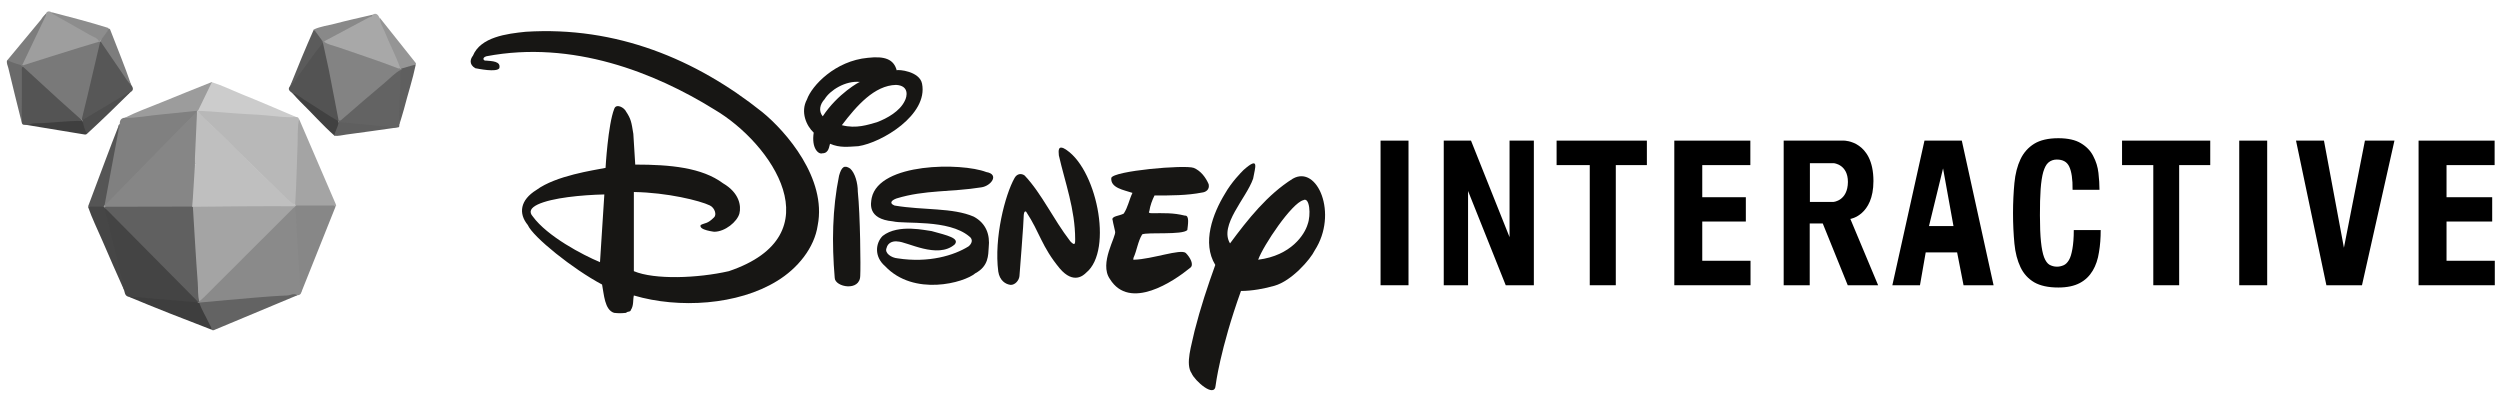 <?xml version="1.0" encoding="utf-8"?>
<!-- Generator: Adobe Illustrator 18.0.0, SVG Export Plug-In . SVG Version: 6.00 Build 0)  -->
<!DOCTYPE svg PUBLIC "-//W3C//DTD SVG 1.1//EN" "http://www.w3.org/Graphics/SVG/1.1/DTD/svg11.dtd">
<svg version="1.1" id="Layer_1" xmlns="http://www.w3.org/2000/svg" xmlns:xlink="http://www.w3.org/1999/xlink" x="0px" y="0px"
	 viewBox="0 522.6 1440 234.7" enable-background="new 0 522.6 1440 234.7" xml:space="preserve">
<g>
	<g>
		<path fill="#171614" d="M692.4,633.5c-8.6,1.7-18,1.7-27.4,1.7c-1.4,2.8-2.5,5.8-3,9.1c0,0-1.1,1.1,1.4,1.1
			c7.2,0,12.2-0.3,19.1,1.4c2.8-0.3,1.7,5.5,1.4,8.3c-2.8,3-22.9,1.1-26,2.5c-2.5,4.1-3,9.1-5,13.5c-0.3,1.4,0,1.1,0.3,1.1
			c10.5-0.3,26.8-6.4,29.8-3.9c2.5,2.5,5,6.9,2.5,8.6c-9.4,7.7-34.8,24.9-46.2,6.4c-6.4-9.1,3.9-24.6,3-27.4
			c-0.3-1.7-1.1-4.4-1.4-6.4c-1.1-2.5,4.1-2.5,6.4-3.9c2.5-3.9,3-7.7,5-11.9c-5-1.7-12.7-2.8-12.2-8.6c1.1-4.1,42.3-7.7,47.5-5.8
			c4.1,1.7,6.9,5.5,8.6,9.4C696.9,631.9,694.4,633.3,692.4,633.5L692.4,633.5z"/>
		<path fill="#171614" d="M625.6,679.7c-1.4,1.4-7.2,6.9-15.2-2.5c-10.5-12.7-11.3-20.4-19.3-32.6c0,0-1.1-1.1-1.4,1.7
			c0,3.9-2.5,35.4-2.5,35.4c-0.3,2.5-2.5,5-5,5c-3-0.3-6.4-2.5-7.2-7.7c-2.5-19.3,3.9-44.2,9.4-53.9c1.4-2.5,3.9-2.8,5.8-1.4
			c9.9,10.5,16.3,24.9,26.3,37.9c2.8,3,2.8,1.1,2.8-1.1c0-17.4-5.8-32.6-9.4-48.4c-0.3-3-0.3-5.5,2.8-4.1
			C631.4,618.1,641.6,666.7,625.6,679.7L625.6,679.7z"/>
		<path fill="#171614" d="M565.3,630.5c-17.4,2.8-32.6,1.4-48.9,6.4c-3,1.1-4.4,2.8-1.1,4.1c16.6,2.8,33.4,1.1,45.6,6.4
			c7.2,3.9,9.4,10.5,8.6,17.7c-0.3,4.4,0,10.8-7.7,14.9c-6.4,5.5-35.4,13.5-52-4.1c-6.4-5.5-5.5-13.3-1.4-17.4
			c9.1-7.2,25.4-3,28.2-2.8c9.1,2.5,16.3,4.1,13.3,7.7c-9.9,8.6-27.6-1.7-32.9-1.7c-1.7-0.3-5.5,0-6.4,3.9c-1.1,2.8,2.8,5.5,6.4,5.8
			c18,2.8,32.6-1.7,40.9-6.9c1.7-1.4,3-3.9,0.3-5.8c-11.9-9.9-37-6.9-43.9-8.6c-14.9-1.4-12.7-10.5-12.2-13.5
			c4.4-20.4,51.7-20.4,66-14.9C575.8,623,570.9,629.7,565.3,630.5L565.3,630.5z"/>
		<path fill="#171614" d="M744.7,625.5c-14.6,9.1-26,23.5-36.2,37.3c-6.4-10.5,9.4-26,13.3-37.3c1.1-6.4,3.9-13.3-5.5-5
			c-1.4,1.4-6.9,6.9-10.8,13.8c-6.9,11.3-13.3,28.2-5.5,40.9c-4.4,12.2-8.6,24.9-11.9,37.9c-1.7,8.3-5.5,19.1-1.7,24.6
			c1.7,4.1,13.3,14.6,13.8,6.9c0,0,2.5-20.7,14.6-54.4c6.4,0,13.8-1.4,19.3-3c9.9-2.8,20.7-15.2,23.2-20.4
			C770.9,645.7,758.8,617.5,744.7,625.5z M753.2,651.8c-1.7,5.8-9.4,18-28.5,20.4c3-8.3,19.3-32.6,26-34.3
			C754.4,635.8,755.2,646.5,753.2,651.8z"/>
		<path fill="#171614" d="M439,587.1c-38.1-30.4-84-49.5-136.2-46.2c-10.8,1.1-26,3-30.4,13.8c-1.4,1.7-2.5,5,1.4,7.2
			c1.7,0.3,12.2,2.5,13.8,0c1.1-4.1-4.4-4.1-7.7-4.4c-1.4,0.3-2.5-1.7,0.3-2.5c49.5-9.4,97,9.4,131.3,30.7
			c32.9,19.3,69.6,72.4,8.3,93.1c-18,4.1-42.8,5-54.7,0v-45.6c19.3,0.3,38.1,5,43.7,7.7c3,1.4,4.1,5.5,2.5,6.9c-3.9,3.9-5,3-7.7,4.4
			c-1.4,3,8.3,3.9,7.7,3.9c6.4,0,13.3-5.8,14.6-10.5c1.1-4.4,0-11.9-9.4-17.4c-12.2-9.1-30.4-10.8-50.6-10.8l-1.1-17.7
			c-1.1-6.9-1.4-8.6-4.1-12.7c-1.1-2.5-5.8-5-6.9-1.7c-3.6,9.1-5,34-5,34c-6.9,1.4-28.5,4.4-39.8,12.7c-9.4,5.8-10.5,13.5-5,20.2
			c3,6.9,26,25.4,42.8,34.3c1.1,5.5,1.4,14.6,6.9,16.3c2.5,0.3,4.1,0.3,6.9,0c1.1-1.1,2.5-0.3,2.8-1.7c1.7-2.5,1.1-5.8,1.7-8.3
			c26,7.7,60,5.5,82.4-8.3c11.9-7.2,21.6-19.1,23.5-32.1C476.3,625.5,452.9,598.4,439,587.1z M345.6,673.6
			c-9.9-4.1-30.4-14.9-38.7-26.3c-2.5-2.8-1.1-5,2.8-6.9c8.3-3.9,25.4-5.5,38.4-5.8L345.6,673.6z"/>
		<path fill="#171614" d="M480.8,682.7c-1.7-20.2-1.4-39.8,2.5-58.9c1.4-5,3-6.4,6.4-4.1c2.8,2.5,4.4,8.3,4.4,13.3
			c1.4,13.3,1.7,43.7,1.4,48.4C495.4,690.7,481,688,480.8,682.7L480.8,682.7z"/>
		<path fill="#171614" d="M531.1,570.8c-1.4-7.2-13.8-8.3-14.6-7.7c-1.7-6.4-6.9-8.3-16.6-7.2c-18.8,1.7-32.3,16-35.1,24
			c-3.9,7.2-0.3,15.2,3.9,19.1c-1.4,9.1,2.8,12.7,5,11.9c3.9,0,3.9-4.4,4.4-5.5c5.8,2.5,10.5,1.7,16.3,1.4
			C507.8,604.8,534.7,588.8,531.1,570.8z M473.9,589.6c-2.5-3-1.7-6.9,1.1-9.9c3-5,11.9-10.8,20.4-9.9
			C495.4,569.4,482.4,576.6,473.9,589.6z M521.1,580.8c-2.8,5.8-9.9,9.9-16,12.2c-5,1.4-11.9,3.9-20.2,1.7
			c8.6-11.3,18.8-22.9,31.2-23.2C523.9,571.9,522.5,578.3,521.1,580.8z"/>
	</g>
	<g>
		<path fill="#8A8A8A" d="M173.5,691.1c-0.3,1.3-1.3,1.5-2.3,1.6c-10.6,1.6-21.3,2-32,3c-7.7,0.7-15.5,1.4-23.3,1.9
			c-0.3-0.1-0.6-0.2-0.9-0.3c-0.3-0.2-0.4-0.4-0.5-0.8c0.2-1.2,1.1-1.8,1.9-2.6c16.8-16.8,33.6-33.7,50.5-50.4
			c0.9-0.9,1.9-3.5,3.8-1c1.4,3.9,0.8,8,1.1,12c0.7,10,1.3,20,2,30C174,686.8,173.5,688.9,173.5,691.1z"/>
		<path fill="#B8B8B8" d="M170.6,590c0.8,0,1.4,0.3,1.6,1.2c1,10.3-0.3,20.5-0.5,30.7c-0.1,3.6-0.1,7.1-0.2,10.7
			c0,2.3-0.4,4.5-0.8,6.8c-0.3,1.3-1.1,1.5-2.2,0.8c-1.4-0.9-2.7-2-3.9-3.2c-13-13.4-26.9-26-40-39.3c-2.9-3-6.3-5.5-9-8.5
			c-0.7-0.8-2-1.5-1.4-3c0.3-0.2,0.6-0.3,0.9-0.4c3.6-0.6,7.1,0.2,10.6,0.5c13.5,1,27,1.9,40.5,2.9C167.8,589.2,169.1,590,170.6,590
			z"/>
		<path fill="#808080" d="M69,594c-0.1-2,0.7-3.4,2.9-3.6c7.8-1.9,15.8-2.2,23.7-3.1c4.5-0.5,9-1,13.5-1.5c1.3-0.2,2.5-0.4,3.8-0.1
			c0.3,0.1,0.6,0.3,0.8,0.5c0.2,0.5,0.1,0.9-0.2,1.4c-0.4,0.6-0.9,1.1-1.4,1.5C100.2,600.7,89,613,77.3,624.7
			c-4.9,4.9-9.4,10.1-14.4,14.9c-0.8,0.7-1.6,2.7-3.2,0.9c-0.2-0.7-0.2-1.4,0-2.1c3-13.8,5-27.9,8.5-41.6
			C68.5,595.9,68.6,594.9,69,594z"/>
		<path fill="#444444" d="M73.6,693.4c-1.8-0.7-1.7-2.5-2.2-3.9c-4.4-14-7.4-28.4-11.1-42.6c-0.3-1.3-0.9-2.6-0.6-4.1
			c0.3-0.9,0.9-0.9,1.6-0.5c1,0.6,1.7,1.4,2.4,2.2c7.8,7.8,15.9,15.4,23.4,23.5c8.3,8.9,17.1,17.3,25.5,26.1
			c0.7,0.8,3.1,1.7,0.6,3.3c-4.8,0-9.6-0.7-14.4-1.1c-5.8-0.5-11.6-0.9-17.4-1.5C78.7,694.6,76.2,693.9,73.6,693.4z"/>
		<path fill="#A8A8A8" d="M214.5,531.1c2.3-1.4,3.3,0.1,4.2,1.9c3.8,7.9,7.2,16,10.7,24c0.7,1.6,2.1,3.2,1.2,5.3
			c-1.1,0.7-2.1,0.2-3.1-0.2c-12.5-4.5-25-8.8-37.6-13c-1.3-0.4-2.7-0.6-3.5-2c-0.2-1.4,1-1.8,1.9-2.3c7.5-3.9,15-7.9,22.5-12
			C212,532.1,213.5,532.1,214.5,531.1z"/>
		<path fill="#9E9E9E" d="M26.3,530.6c1.1-2.3,2.7-1.3,4.2-0.6c8.4,4.5,16.5,9.4,24.8,14.1c1,0.6,2.9,0.9,1.8,2.9
			c-5.9,2.6-12.2,4.1-18.3,6.1c-8.4,2.7-16.7,5.4-25.2,7.7c-0.3,0-0.6-0.1-0.9-0.2c-0.7-1.3,0.2-2.3,0.7-3.3
			C17.5,548.2,21.4,539.2,26.3,530.6z"/>
		<path fill="#878787" d="M173.5,691.1c-1.1-3.6-0.7-7.4-1-11.1c-0.9-11.2-1.4-22.4-2.1-33.6c-0.1-1.6-0.4-3.1-0.5-4.7
			c0-0.4,0.1-0.7,0.5-0.9c1.1-0.6,2.3-0.6,3.5-0.6c5.2,0,10.5-0.1,15.7,0c1.4,0,3.1-0.4,3.6,1.6
			C186.7,658.2,180.1,674.6,173.5,691.1z"/>
		<path fill="#A4A4A4" d="M193.3,641.7c-0.8-1.1-2-0.7-3-0.7c-6.7,0-13.4,0-20.1,0c-0.1-0.1-0.2-0.1-0.3-0.2c0-0.1,0.1-0.2,0.1-0.3
			c0.8-11.6,0.9-23.2,1.4-34.7c0.2-4.8-0.2-9.8,0.9-14.6c7,16.3,14,32.6,21.1,49C193.5,640.7,193.9,641.2,193.3,641.7z"/>
		<path fill="#575757" d="M75.6,571.5c1,1.5,1.7,3-0.5,4.2c-8,5.7-16.6,10.3-24.9,15.4c-0.8,0.5-1.7,1.1-2.7,0.9
			c-0.3-0.1-0.5-0.3-0.6-0.6c-0.2-3.3,1.1-6.4,1.8-9.6c2.6-11,5-21.9,7.6-32.9c0.2-0.7,0.3-1.4,0.8-1.9c0.2-0.2,0.4-0.4,0.7-0.6
			c1.2-0.1,1.7,0.8,2.3,1.6C65,556,70.8,563.4,75.6,571.5z"/>
		<path fill="#535353" d="M168.4,576.3c-1.2-1.1-3.1-2-1.3-4.2c4.9-8.2,11.1-15.5,16.5-23.3c0.6-0.9,1.2-2.5,2.9-1.4
			c0.8,0.7,0.9,1.7,1.1,2.7c2.6,12.9,5.2,25.9,7.8,38.8c0.2,0.8,0.3,1.5,0.2,2.3c0,0.3-0.1,0.6-0.3,0.9c-1.1,1.1-2,0.3-2.9-0.2
			C184.4,586.7,176.2,581.9,168.4,576.3z"/>
		<path fill="#636363" d="M194.9,592.4c0-0.2,0-0.4,0.1-0.7c7.6-5.8,14.6-12.3,21.9-18.5c3.9-3.3,7.7-6.8,11.7-9.9
			c0.9-0.7,2.3-2.3,3,0.4c-0.2,9.9-0.3,19.9-1.4,29.8c0,0.3-0.1,0.6-0.2,0.9c0,0.7,0.2,1.6-1,1.6c-4.8,0.7-9.6,0-14.4-0.4
			c-5.6-0.5-11.2-0.9-16.8-1.6c-0.9-0.1-1.8-0.2-2.6-0.6C194.9,593.1,194.8,592.8,194.9,592.4z"/>
		<path fill="#545454" d="M47,591.7c0.2,0,0.4,0.1,0.6,0.1c0.1,0.4,0,0.7-0.3,0.9c-4.6,0.9-9.2,0.7-13.8,1.1c-6,0.6-12,0.7-18,0.8
			c-1.2-0.2-2.8,0.4-3-1.6c-1.4-10.5-1.1-21-0.5-31.4c1.4-1.8,2.5-0.2,3.4,0.5c2.4,1.8,4.4,4,6.5,6c7.6,7,15.3,13.9,22.9,20.9
			C45.7,589.7,46.6,590.5,47,591.7z"/>
		<path fill="#CCCCCC" d="M170.6,590c-5.7,0.4-11.3-0.4-16.9-0.9c-3.4-0.3-6.9-0.6-10.3-0.7c-9.8-0.5-19.6-1.6-29.4-2
			c-0.4-0.5-0.3-1.1-0.1-1.7c2.1-4.6,4.4-9.1,6.8-13.5c0.3-0.5,0.7-1,1.2-1.3c5.9,1.8,11.5,4.6,17.2,6.9
			C149.8,581.1,160.2,585.6,170.6,590z"/>
		<path fill="#636363" d="M114.7,696.9c10.9-1,21.7-2,32.6-2.9c6.1-0.5,12.2-1,18.2-1.2c1.9-0.1,3.8-1.6,5.7-0.1
			c-15.8,6.6-31.6,13.2-47.4,19.8c-0.6,0.3-1.3,0.6-1.9,0c-3.1-4.3-5-9.3-7.3-14C114.3,698,114.3,697.4,114.7,696.9z"/>
		<path fill="#9C9C9C" d="M122.1,569.8c-2.7,5.5-5.3,11-8,16.5c0,0-0.1,0-0.1,0c-0.1,0.4-0.2,0.4-0.5,0.1
			c-6.8,0.7-13.6,1.5-20.4,2.1c-7.1,0.6-14.1,2.1-21.3,2c6.7-3.4,13.7-5.9,20.6-8.7C102.3,577.7,112.2,573.8,122.1,569.8z"/>
		<path fill="#3E3E3E" d="M114.7,696.9c1.5,4.2,3.9,8,5.8,12.1c0.5,1.1,1.4,2.2,1.4,3.5c-16.2-6.2-32.3-12.5-48.3-19.2
			c5.7,0.5,11.3,1,17,1.5c5.6,0.5,11.2,0.9,16.8,1.4c2.2,0.2,4.5,0.3,6.8,0.5c0.1,0,0.2,0.1,0.3,0.1L114.7,696.9z"/>
		<path fill="#464646" d="M60.1,642.2c3.3,13.3,6.6,26.5,9.8,39.8c0.6,2.5,1.7,4.9,1.5,7.5c-4.2-9.4-8.4-18.8-12.4-28.2
			c-2.8-6.5-6-12.9-8.3-19.6c3-1.5,6-1.1,9-0.3C60,641.5,60.2,641.8,60.1,642.2z"/>
		<path fill="#555555" d="M59.9,641.6c-3.1,0-6.2,0-9.2,0c3.5-9.3,7-18.7,10.5-28c2.2-5.9,4.5-11.8,6.8-17.7c0.5-0.1,0.8,0,0.5,0.6
			c-1.3,6.9-2.6,13.9-3.9,20.8c-1.5,7.9-2.9,15.8-4.4,23.7c0,0.1,0.1,0.2,0.1,0.4C60.1,641.5,60,641.6,59.9,641.6z"/>
		<path fill="#7D7D7D" d="M26.3,530.6c0.6,0.6,0,1.1-0.2,1.6c-4.5,9.4-8.9,18.7-13.4,28.1c-3.4,0.4-6.2-0.6-8.5-3
			c6.5-7.8,13-15.7,19.5-23.5C24.4,532.6,25.3,531.6,26.3,530.6z"/>
		<path fill="#898989" d="M214.5,531.1c0,1.3-1.2,1.1-1.9,1.5c-8.4,4.5-16.9,9-25.3,13.5c-0.2,0.1-0.4,0.4-0.7,0.6
			c-0.2,0.2-0.5,0.2-0.7,0.1c-2.2-2.1-4.1-4.3-5-7.3c3.8-1.7,7.9-2.2,11.8-3.2C199.9,534.4,207.2,532.8,214.5,531.1z"/>
		<path fill="#959595" d="M230.6,562c-2.5-7.2-6.2-14-9-21.1c-1-2.6-2.8-5-2.8-8c6.9,8.6,13.7,17.2,20.6,25.9
			c0.2,0.2,0.2,0.5,0.2,0.8c-2.5,1.6-5.2,2.5-8.1,2.8C231.1,562.4,230.8,562.2,230.6,562z"/>
		<path fill="#8D8D8D" d="M57.1,546.5c-1.1-2.2-3.5-2.7-5.4-3.8c-7.2-4.2-14.5-8.2-21.8-12.3c-0.1,0-0.1-0.1-0.2-0.2
			c0.2-0.1,0.5-0.3,0.7-0.4c10.7,2.8,21.5,5.6,32,8.9c0,3.6-2.4,5.6-4.8,7.7l0,0C57.5,546.8,57.3,546.8,57.1,546.5z"/>
		<path fill="#5F5F5F" d="M231.2,562.1c2.8-0.8,5.5-1.6,8.3-2.4c-1.8,8.7-4.6,17.1-6.8,25.7c-0.8,3-1.8,6-2.7,9
			c-0.5-9.7,0.9-19.4,0.6-29.2c0-0.9,0.3-1.7,0.5-2.6c-0.2-0.1-0.2-0.3-0.1-0.4C231.1,562.1,231.1,562.1,231.2,562.1z"/>
		<path fill="#6A6A6A" d="M4.1,557.2c2.7,1.3,5.6,2.3,8.5,3c0.2,0,0.4,0,0.6,0.1c0.1,0.1,0.2,0.2,0.1,0.4c0,0.1-0.1,0.2-0.1,0.2
			c-1,0.9-0.6,2-0.6,3.1c0,9.7,0,19.4-0.1,29.1c-2.6-10.4-5.2-20.8-7.7-31.3C4.4,560.3,3.6,558.8,4.1,557.2z"/>
		<path fill="#5B5B5B" d="M180.8,539.5c1.7,2.4,3.5,4.8,5.2,7.1c0.2,0.1,0.2,0.3,0.2,0.4c-0.1,0.1-0.1,0.2-0.2,0.2
			c-5.2,6.2-9.6,13.1-14.5,19.5c-1.4,1.9-2.5,4-4.4,5.5C171.5,561.2,176,550.3,180.8,539.5z"/>
		<path fill="#7D7D7D" d="M57.7,546.6c1.3-2.8,3.9-4.7,4.8-7.7c0.3,0.2,0.8,0.4,0.9,0.6c4.1,10.7,8.5,21.2,12.2,32.1
			c-1.9-1.6-3.1-3.8-4.4-5.7c-4.1-5.9-8.1-11.8-12.1-17.7C58.7,547.5,58.4,546.9,57.7,546.6z"/>
		<path fill="#5F5F5F" d="M195,592.9c8.1,0.8,16.2,1.5,24.3,2.3c3.2,0.3,6.5,0.5,9.7,0.8c-9.8,1.4-19.7,2.8-29.5,4.1
			c-2.3,0.3-4.6,1-7,0.7C191.9,597.6,193.6,595.3,195,592.9z"/>
		<path fill="#414141" d="M195,592.9c-0.2,2.8-2,5.1-2.4,7.8c-6.9-6.1-12.9-13-19.5-19.4c-1.6-1.6-3.1-3.3-4.6-5
			c2.7,0.5,4.6,2.4,6.8,3.8c6.6,4,12.9,8.5,19.6,12.3C194.9,592.6,195,592.7,195,592.9z"/>
		<path fill="#4E4E4E" d="M47.6,592.3c0-0.2,0-0.4,0-0.6c8.5-5.1,17.1-10.2,25.6-15.3c0.6-0.4,1.1-0.8,1.9-0.7
			c-8.2,8.1-16.4,16.1-24.9,23.9C48,598.5,46.8,595.2,47.6,592.3z"/>
		<path fill="#3F3F3F" d="M47.6,592.3c0.6,2.5,0.9,5.1,2.6,7.2c-0.7,1-1.6,0.5-2.5,0.4c-10.7-1.8-21.5-3.5-32.2-5.3
			c1.6-0.3,3.2-1,4.8-1C29.5,593.6,38.5,592,47.6,592.3z"/>
		<path fill="#6A6A6A" d="M68.5,596.5c-0.2-0.2-0.4-0.4-0.5-0.6c0.1-0.8,0.3-1.5,1-1.9C69,594.9,69.2,595.8,68.5,596.5z"/>
		<path fill="#A4A4A4" d="M170.1,641c0,0.2-0.1,0.4-0.1,0.6c-0.8,0.7-1.7,1.4-2.4,2.2c-16.7,16.7-33.4,33.4-50.2,50.1
			c-0.8,0.8-1.8,1.6-2.6,2.3c-1.3-0.8-1.4-2.1-1.5-3.4c-0.4-13.7-2.1-27.4-2.5-41.1c-0.1-2.3-0.7-4.5-0.5-6.8
			c0.1-1.3-0.1-2.6,0.9-3.7c0.5-0.4,1.1-0.5,1.6-0.6c0.6-0.1,1.2-0.1,1.8-0.1c16.8,0.4,33.7-0.9,50.5-0.6c1.7,0,3.4-0.1,4.8,1
			L170.1,641z"/>
		<path fill="#606060" d="M111.1,641.7c0.9,14.6,1.7,29.2,2.8,43.7c0.3,3.6-0.1,7.3,0.9,10.9c-0.1,0.2-0.2,0.4-0.3,0.6
			c-0.1,0-0.2-0.1-0.3-0.1c-0.2-0.2-0.3-0.5-0.5-0.7c-17.4-17.6-34.8-35.2-52.2-52.7c-0.4-0.4-0.9-0.7-1.4-1.1
			c-0.1-0.2-0.1-0.4-0.2-0.6c0,0,0.3,0,0.3,0c1-0.7,2.1-0.9,3.4-0.9c14.9,0,29.7,0,44.6,0c0.7,0,1.4,0.1,2,0.3
			C110.5,641.1,110.8,641.4,111.1,641.7z"/>
		<path fill="#BFBFBF" d="M111.1,641.7c-0.1-0.1-0.2-0.1-0.4-0.1c-1-3.3-0.6-6.6-0.3-9.9c0.3-3.6,0.5-7.2,0.5-10.9
			c0-1.2-0.1-2.6,1-3.5c1.6,0.8,0.6,2.1,0.7,3.2c-0.1-1.4,0.5-2.9-0.8-4.2c-0.5-1.3-0.4-2.7-0.4-4.1c0.2-7.5,0.8-15,1.2-22.5
			c0.1-1,0.5-1.9,0.8-2.8c0.1-0.1,0.1-0.2,0-0.3c0.2,0,0.3-0.1,0.5-0.1c5.2,6.1,11.5,11.1,17.1,16.8c11.4,11.5,23.1,22.8,34.7,34.1
			c1.3,1.2,2.7,2.3,4.1,3.4c0,0.2,0,0.4-0.1,0.6C150.3,641.3,130.7,641.5,111.1,641.7z"/>
		<path fill="#868686" d="M112.3,617.2c-0.4,6.5-0.8,12.9-1.2,19.4c-0.1,1.7-0.3,3.3-0.4,5c-16.9,0-33.7,0.1-50.6,0.1
			c0-0.2,0-0.3,0-0.5c11.3-11.6,22.7-23.2,34-34.8c6.4-6.6,12.9-13.1,19.4-19.6c-0.4,8.8-0.8,17.6-1.2,26.4c-0.1,1.2,0,2.3,0,3.5
			c0.2,0.1,0.2,0.2,0.2,0.3C112.4,617.1,112.4,617.2,112.3,617.2z"/>
		<path fill="#838383" d="M186,547.2c0-0.2,0-0.4,0-0.6c0.2,0,0.4,0,0.6,0c2.4,1.8,5.4,2.2,8.2,3.2c11.4,4,23,7.7,34.3,12.1
			c0.4,0.2,1,0.1,1.5,0.2c0.2,0,0.4,0,0.6,0.1c0,0.2,0,0.4-0.1,0.5c-3.6,1.8-6.2,4.8-9.2,7.3c-8.5,7.1-16.8,14.3-25.1,21.5
			c-0.6,0.5-1.1,0.8-1.8,0.3c-1.9-9.7-3.7-19.3-5.6-29C188.3,557.5,187.1,552.4,186,547.2z"/>
		<path fill="#797979" d="M13.1,560.9c0-0.2,0-0.4,0-0.6c10.7-3.4,21.4-6.8,32.1-10.1c3.9-1.2,7.9-2.4,11.9-3.6c0.2,0,0.4,0,0.6,0
			c-2.4,10.1-4.7,20.2-7.1,30.3c-1.2,4.9-2.4,9.9-3.6,14.8c-4.5-4-9-8-13.4-12C26.7,573.4,19.9,567.1,13.1,560.9z"/>
		<path fill="#C3C3C3" d="M112.3,617.2c-0.1-0.2-0.1-0.3,0-0.5c0.7,1.8,0.7,1.8,0.2,5C112.4,619.6,112.4,618.4,112.3,617.2z"/>
	</g>
	<g>
		<path d="M795.2,686.9v-83.3h16.1v83.3H795.2z"/>
		<path d="M831.6,686.9v-83.3h15.7l22.2,55.6v-55.6h14v83.3h-16.2l-21.7-54.3v54.3H831.6z"/>
		<path d="M915.7,686.9v-69.2h-19.1v-14.1h52v14.1h-17.9v69.2H915.7z"/>
		<path d="M964.4,686.9v-83.3h43.8v14.1h-27.7v18.5h25.1v14h-25.1v22.6h27.8v14.1H964.4z"/>
		<path d="M1148.3,686.9H1131l-3.7-18.9h-18.1l-3.3,18.9H1090l18.5-83.3h21.5L1148.3,686.9z M1125.2,652.8l-6-33.2l-8.1,33.2H1125.2
			z"/>
		<path d="M1191.9,618.6c-1.3-2.8-3.7-4.1-7.2-4.1c-1.9,0-3.5,0.6-4.8,1.7c-1.3,1.1-2.2,2.9-3,5.5c-0.7,2.5-1.2,5.8-1.5,9.9
			c-0.3,4.1-0.4,9.1-0.4,15c0,6.3,0.2,11.4,0.6,15.2c0.4,3.9,1,6.9,1.8,9c0.8,2.1,1.9,3.6,3.1,4.3c1.3,0.7,2.7,1.1,4.3,1.1
			c1.4,0,2.6-0.3,3.8-0.8c1.2-0.5,2.2-1.5,3.1-3c0.9-1.5,1.5-3.6,2-6.4c0.5-2.8,0.8-6.4,0.8-10.9h15.5c0,4.5-0.3,8.8-1,12.8
			c-0.6,4-1.8,7.6-3.6,10.6c-1.8,3-4.2,5.4-7.4,7.1c-3.2,1.7-7.3,2.6-12.4,2.6c-5.8,0-10.4-1-13.9-3c-3.4-2-6.1-4.9-7.9-8.7
			c-1.8-3.8-3-8.3-3.5-13.6c-0.5-5.3-0.8-11.1-0.8-17.5c0-6.3,0.3-12.1,0.8-17.4c0.5-5.3,1.7-9.9,3.5-13.7c1.8-3.8,4.5-6.8,7.9-8.9
			c3.4-2.1,8.1-3.2,13.9-3.2c5.5,0,9.9,1,13,2.9c3.2,1.9,5.6,4.4,7.1,7.4c1.6,3,2.6,6.2,3,9.7c0.4,3.5,0.6,6.7,0.6,9.7h-15.5
			C1193.9,625.8,1193.2,621.4,1191.9,618.6z"/>
		<path d="M1240.3,686.9v-69.2h-18v-14.1h50.8v14.1h-17.9v69.2H1240.3z"/>
		<path d="M1289.8,686.9v-83.3h16.1v83.3H1289.8z"/>
		<path d="M1340,686.9l-17.5-83.3h16.1l11.5,61.7l12.1-61.7h17l-18.7,83.3H1340z"/>
		<path d="M1393.1,686.9v-83.3h43.8v14.1h-27.7v18.5h26.3v14h-26.3v22.6h27.8v14.1H1393.1z"/>
		<path d="M1065.8,648.7c0,0,13.3-2,13.3-21.8c0-23.3-16.9-23.3-16.9-23.3h-19.8h-15v83.3h15v-35.6h7.5l14.4,35.6h17.5L1065.8,648.7
			z M1056.1,638.9h-13.6v-22.3h13.8c0,0,8.1,0.7,8.1,10.8C1064.3,638.3,1056.1,638.9,1056.1,638.9z"/>
	</g>
</g>
</svg>
